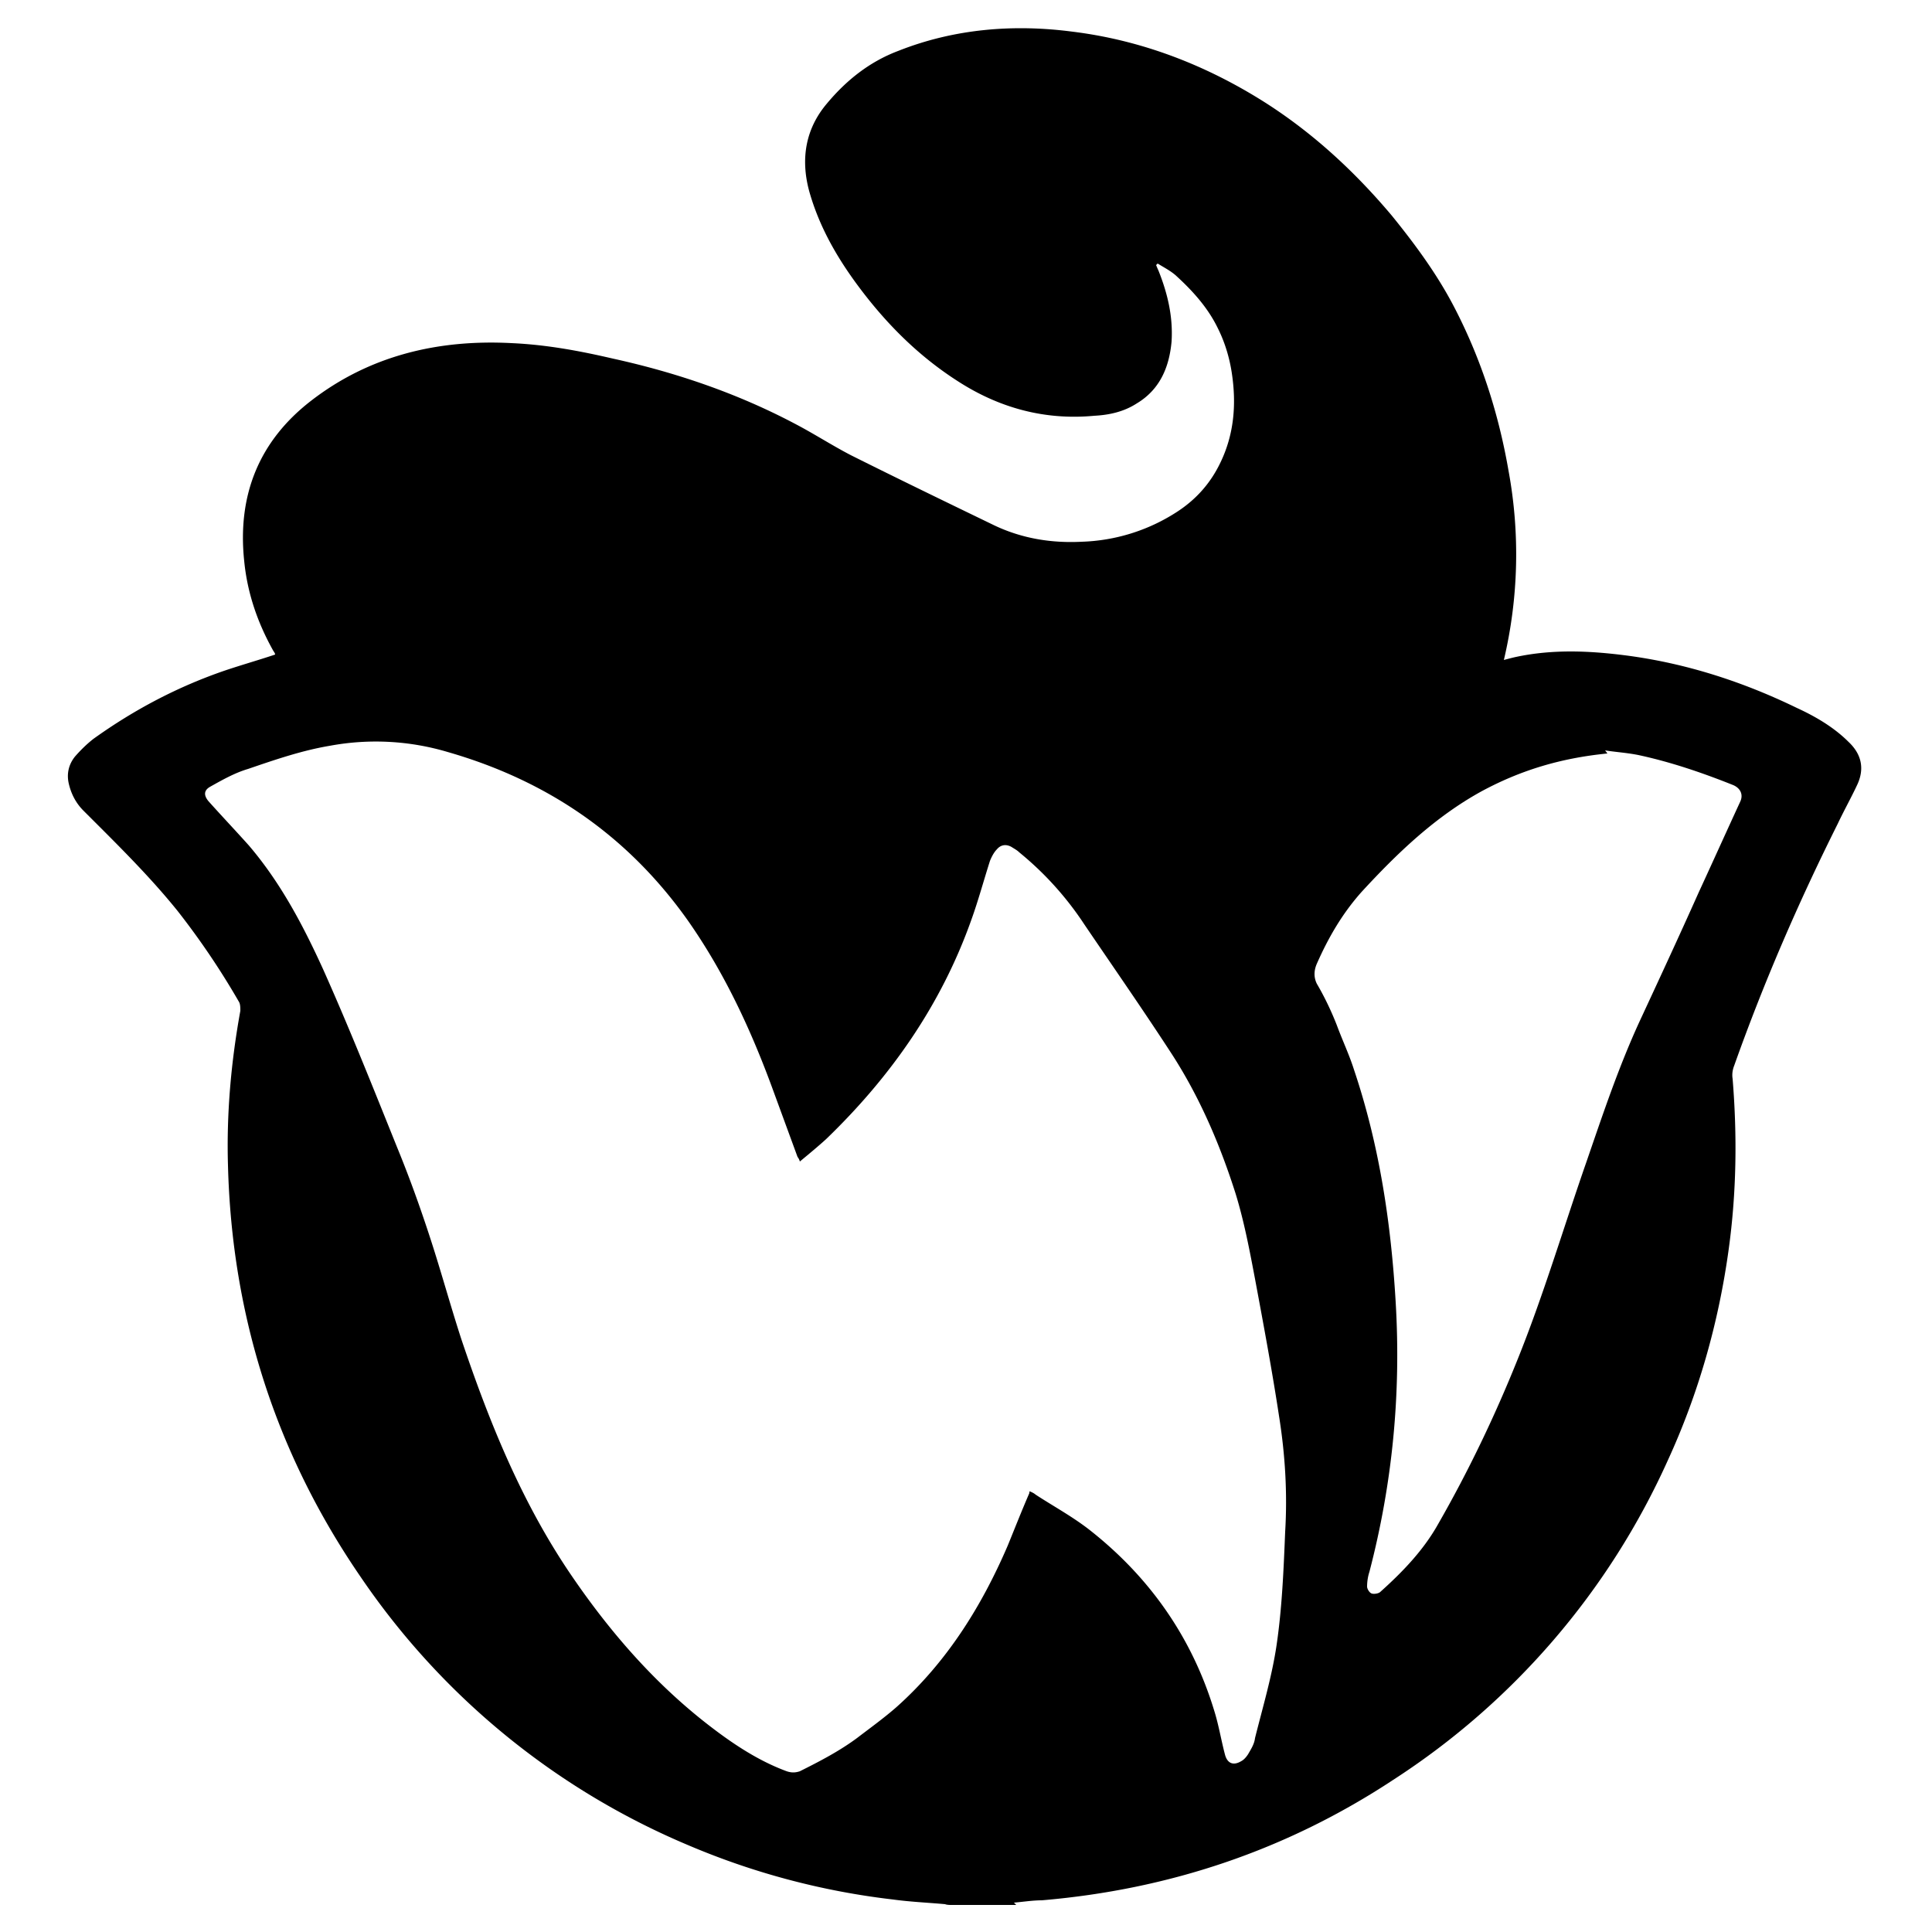 <svg xmlns="http://www.w3.org/2000/svg" viewBox="0 0 25 25"><path d="M13.15 24.65h-.85s-.05 0-.07-.01c-.22-.02-.45-.03-.67-.06a9.59 9.59 0 0 1-2.67-.71 9.64 9.64 0 0 1-4.22-3.46c-1.1-1.6-1.67-3.38-1.72-5.33-.02-.67.04-1.34.16-2 0-.04 0-.09-.02-.12a10 10 0 0 0-.79-1.17c-.37-.46-.8-.88-1.22-1.3-.1-.1-.16-.22-.19-.35-.03-.13 0-.25.08-.35.07-.08.15-.16.24-.23.53-.38 1.1-.68 1.72-.89.21-.07.42-.13.63-.2 0-.02-.02-.04-.03-.06-.2-.36-.33-.74-.37-1.15-.09-.85.19-1.55.86-2.07.76-.59 1.65-.8 2.6-.75.45.02.88.1 1.31.2.82.18 1.61.45 2.35.84.25.13.48.28.73.41.62.31 1.24.61 1.86.91.36.17.74.23 1.13.21a2.4 2.4 0 0 0 1.22-.38c.25-.16.44-.37.57-.64.18-.37.21-.76.15-1.16-.03-.2-.09-.4-.18-.58-.13-.27-.33-.49-.55-.69-.07-.06-.15-.1-.23-.15l-.02.02s.02.05.03.07c.12.3.19.6.17.92-.03.33-.15.62-.45.8-.17.11-.36.15-.55.16-.64.06-1.23-.1-1.77-.45-.53-.34-.96-.78-1.33-1.29-.26-.36-.47-.74-.59-1.17-.11-.41-.05-.8.23-1.13.25-.3.55-.54.92-.68.73-.29 1.5-.35 2.26-.25.89.11 1.72.43 2.48.91.63.4 1.17.9 1.65 1.47.3.37.58.75.8 1.17.35.67.58 1.38.71 2.13a5.95 5.95 0 0 1-.06 2.45s.11-.03.16-.04c.47-.1.94-.08 1.41-.02.78.1 1.52.34 2.22.68.24.11.48.25.67.44.17.16.21.35.11.56-.08.17-.17.33-.25.5-.51 1.02-.96 2.06-1.34 3.13-.02.05-.03.11-.02.17.06.74.05 1.47-.05 2.2-.13.95-.39 1.87-.79 2.74a9.622 9.622 0 0 1-3.55 4.13c-1.38.91-2.9 1.42-4.55 1.56-.12 0-.24.02-.36.03l.03.03Zm.18-5.35s.05.02.07.04c.23.15.47.28.69.45.78.61 1.33 1.39 1.62 2.34.06.19.09.38.14.57.03.12.11.15.21.09.04-.02.07-.06.09-.09.04-.07.08-.13.09-.21.1-.4.22-.8.28-1.21.07-.48.09-.97.11-1.46.03-.5 0-1-.08-1.5-.09-.59-.2-1.18-.31-1.77-.07-.37-.14-.74-.25-1.1-.2-.63-.46-1.24-.82-1.8-.37-.57-.76-1.13-1.14-1.69a4.12 4.12 0 0 0-.84-.93c-.03-.03-.07-.05-.1-.07-.07-.04-.14-.03-.19.03-.04.04-.07.1-.09.15-.08.25-.15.51-.24.76-.39 1.1-1.04 2.03-1.88 2.84-.11.1-.22.19-.34.29a.163.163 0 0 0-.03-.06l-.33-.9c-.28-.76-.62-1.49-1.09-2.16-.78-1.1-1.82-1.81-3.11-2.18a3.26 3.26 0 0 0-1.52-.08c-.36.06-.71.18-1.06.3-.17.05-.33.14-.49.23-.09.05-.08.12-.02.19.17.19.35.38.52.57.41.48.7 1.03.96 1.6.34.76.65 1.54.96 2.31.16.39.3.78.43 1.18.14.43.26.87.4 1.3.36 1.07.78 2.11 1.42 3.05.49.72 1.06 1.38 1.75 1.92.32.25.66.48 1.04.62.06.02.11.02.17 0 .26-.13.51-.26.74-.43.17-.13.35-.26.51-.4.65-.58 1.1-1.3 1.44-2.09.09-.22.18-.45.28-.68v-.02Zm7.47-9.55c-.61.06-1.13.22-1.63.49-.6.33-1.09.8-1.55 1.3-.25.28-.43.59-.58.93-.04.09-.04.18 0 .26.1.17.19.36.26.54.07.19.16.38.22.57.33.98.48 1.99.54 3.01.07 1.18-.04 2.34-.34 3.49-.02.06-.03.13-.03.19 0 .03.03.08.06.09.03.01.09 0 .11-.02.29-.26.56-.54.75-.88.39-.68.73-1.39 1.02-2.11.34-.84.6-1.72.9-2.58.21-.61.41-1.21.68-1.8.26-.56.52-1.12.77-1.68.18-.39.36-.79.54-1.18.04-.09 0-.17-.09-.21-.4-.16-.81-.3-1.23-.39-.15-.03-.31-.04-.43-.06l.03.04Z" style="stroke-width:0"/></svg>